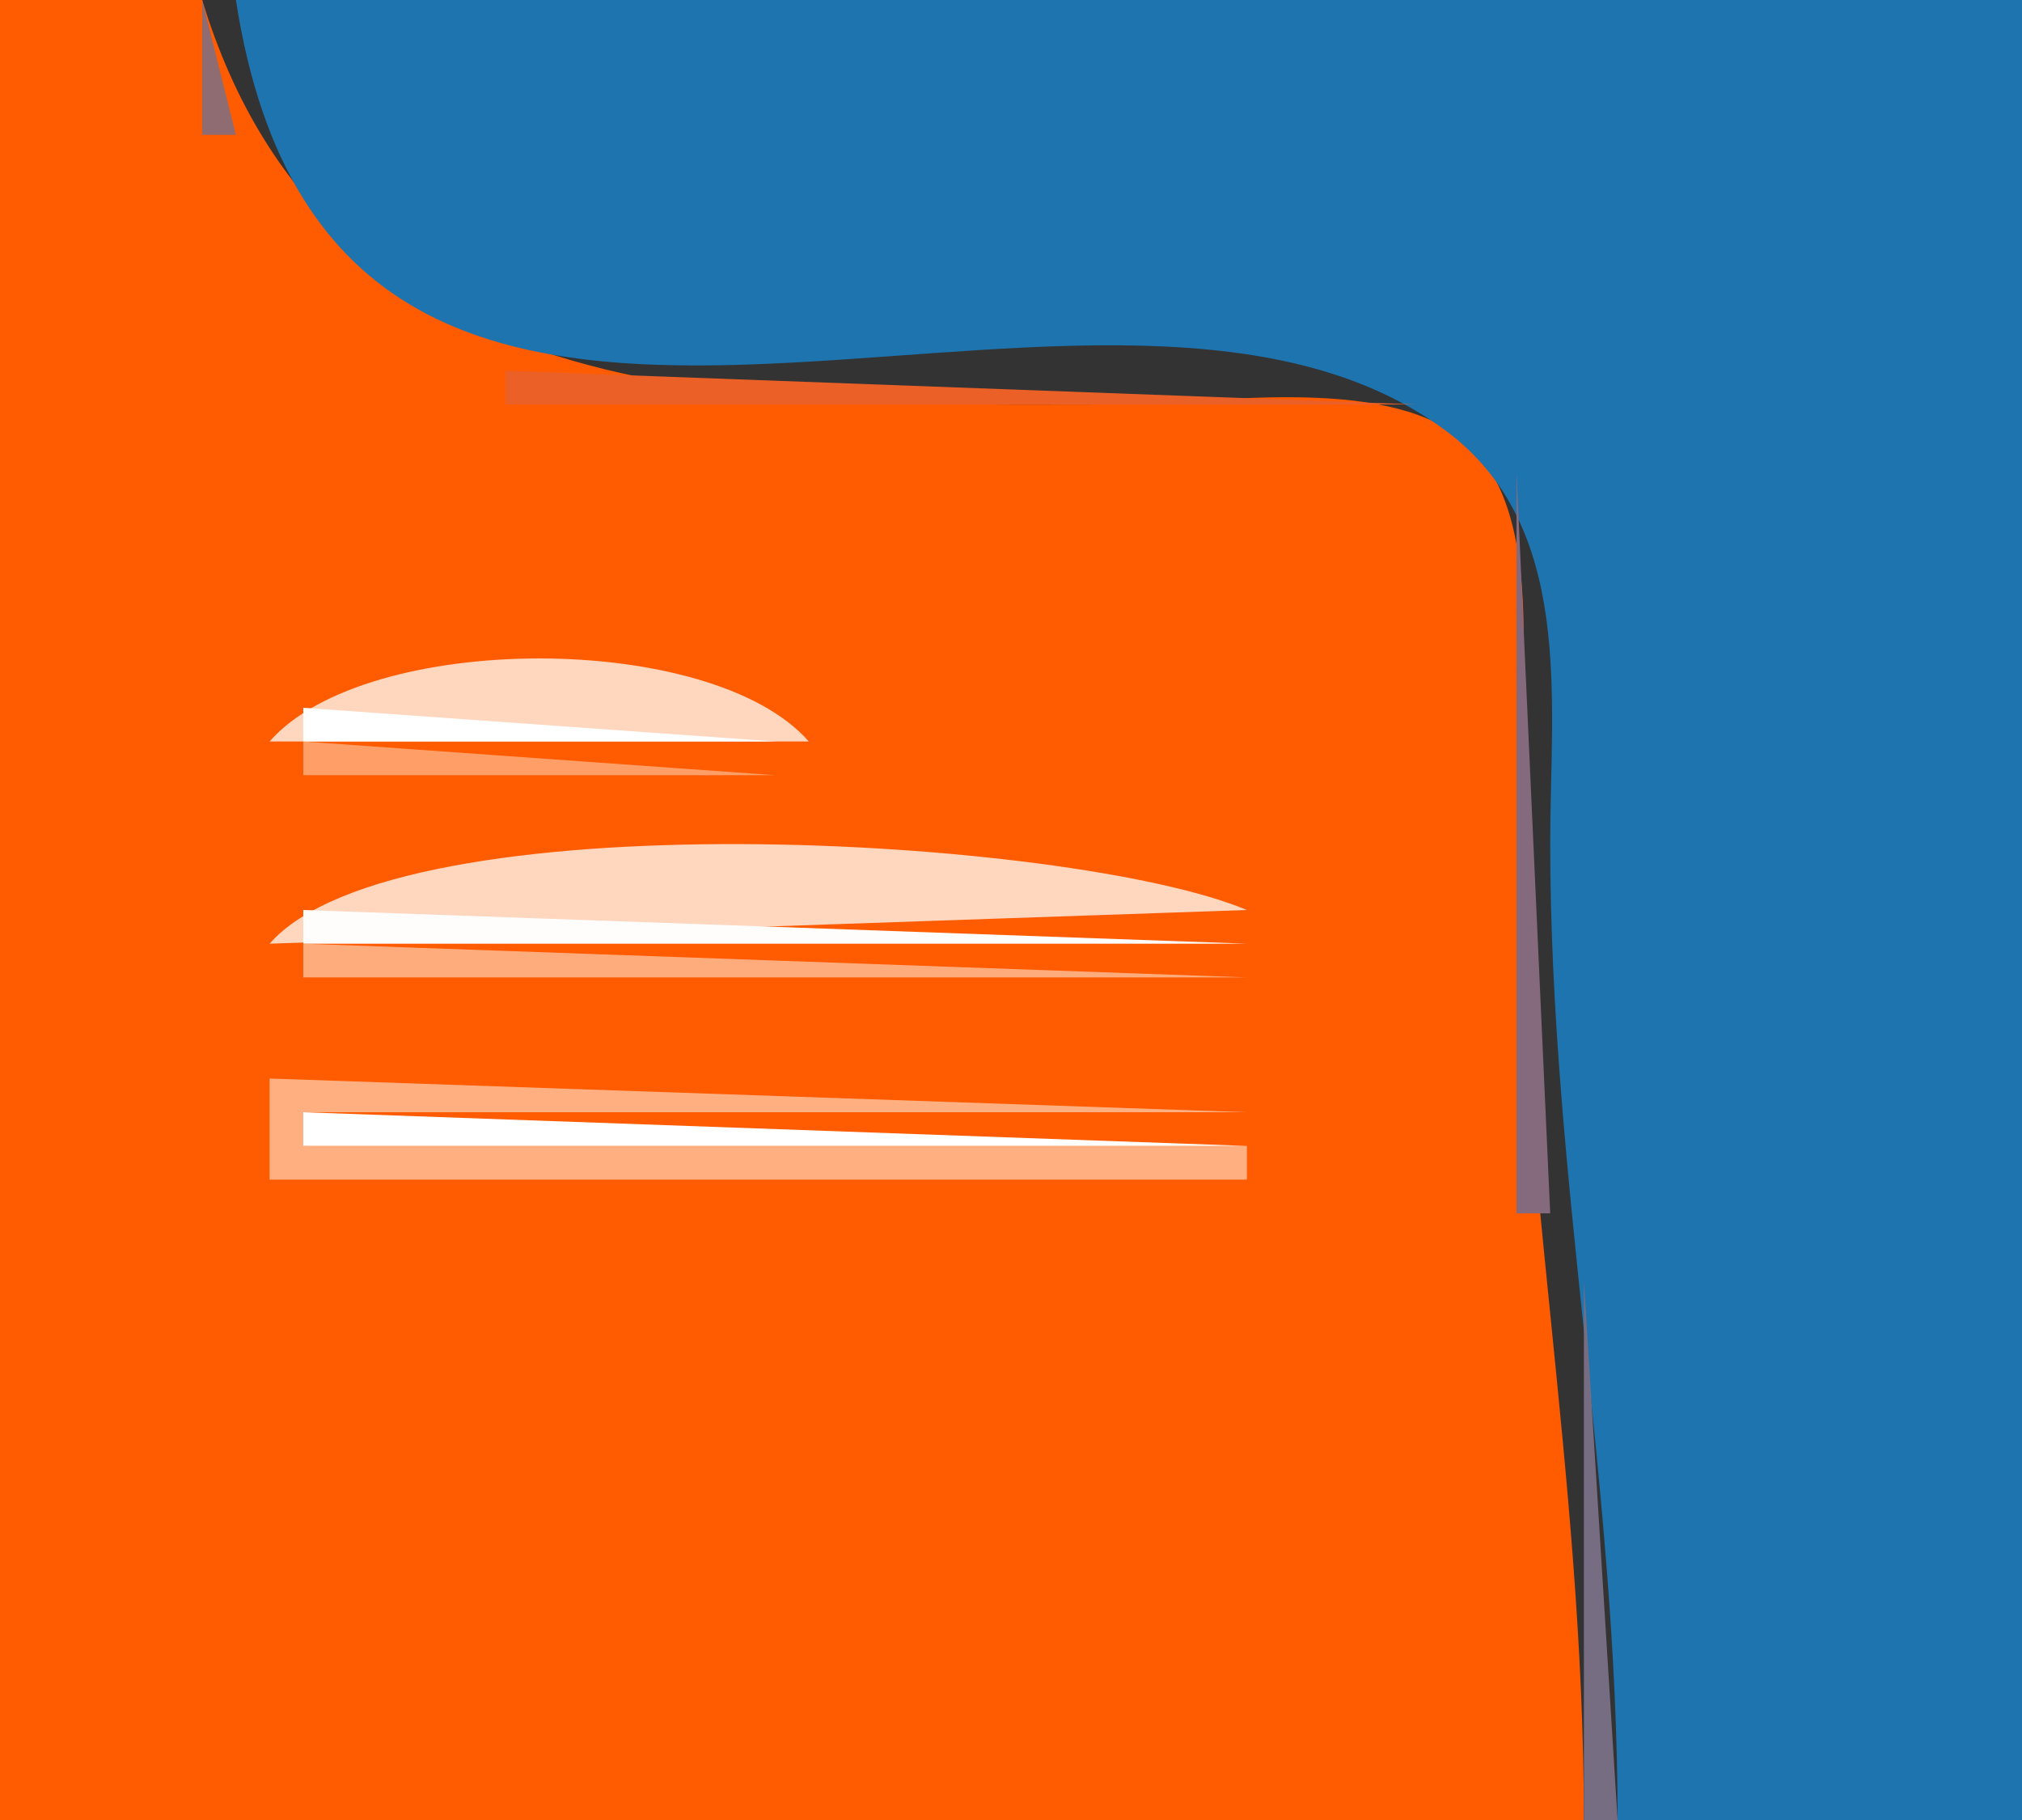 <?xml version="1.0" standalone="yes"?>
<svg width="60" height="54">
<rect width="100%" height="100%" fill="#333333" stroke="none"/>
<path style="fill:#ff5b00; stroke:none;" d="M0 0L0 54L47 54C47 43.798 45 34.123 45 24C45 21.02 46.073 15.147 43.397 13.028C40.948 11.088 35.91 12 33 12C22.445 12 9.817 12.526 6 0L0 0z"/>
<path style="fill:#8f6b72; stroke:none;" d="M6 0L6 4L7 4L6 0z"/>
<path style="fill:#1d74ae; stroke:none;" d="M7 0C10.023 19.59 32.292 5.014 42.852 12.742C46.74 15.588 46 20.761 46 25C46.001 34.826 48 44.122 48 54L60 54L60 0L7 0z"/>
<path style="fill:#eb6026; stroke:none;" d="M15 11L15 12L42 12L15 11z"/>
<path style="fill:#85697c; stroke:none;" d="M45 14L45 36L46 36L45 14z"/>
<path style="fill:#ffd6be; stroke:none;" d="M8 22L24 22C21.13 18.715 10.87 18.715 8 22z"/>
<path style="fill:#ffffff; stroke:none;" d="M9 21L9 22L23 22L9 21z"/>
<path style="fill:#ff9e66; stroke:none;" d="M9 22L9 23L23 23L9 22z"/>
<path style="fill:#ffd6be; stroke:none;" d="M8 28L37 27C31.774 24.807 11.805 23.646 8 28z"/>
<path style="fill:#fffdfc; stroke:none;" d="M9 27L9 28L37 28L9 27z"/>
<path style="fill:#ffac7d; stroke:none;" d="M9 28L9 29L37 29L9 28z"/>
<path style="fill:#ffaf80; stroke:none;" d="M8 32L8 35L37 35L37 34L9 34L9 33L37 33L8 32z"/>
<path style="fill:#ffffff; stroke:none;" d="M9 33L9 34L37 34L9 33z"/>
<path style="fill:#99696b; stroke:none;" d="M46 37L47 38L46 37z"/>
<path style="fill:#776d83; stroke:none;" d="M47 38L47 54L48 54L47 38z"/>
</svg>
